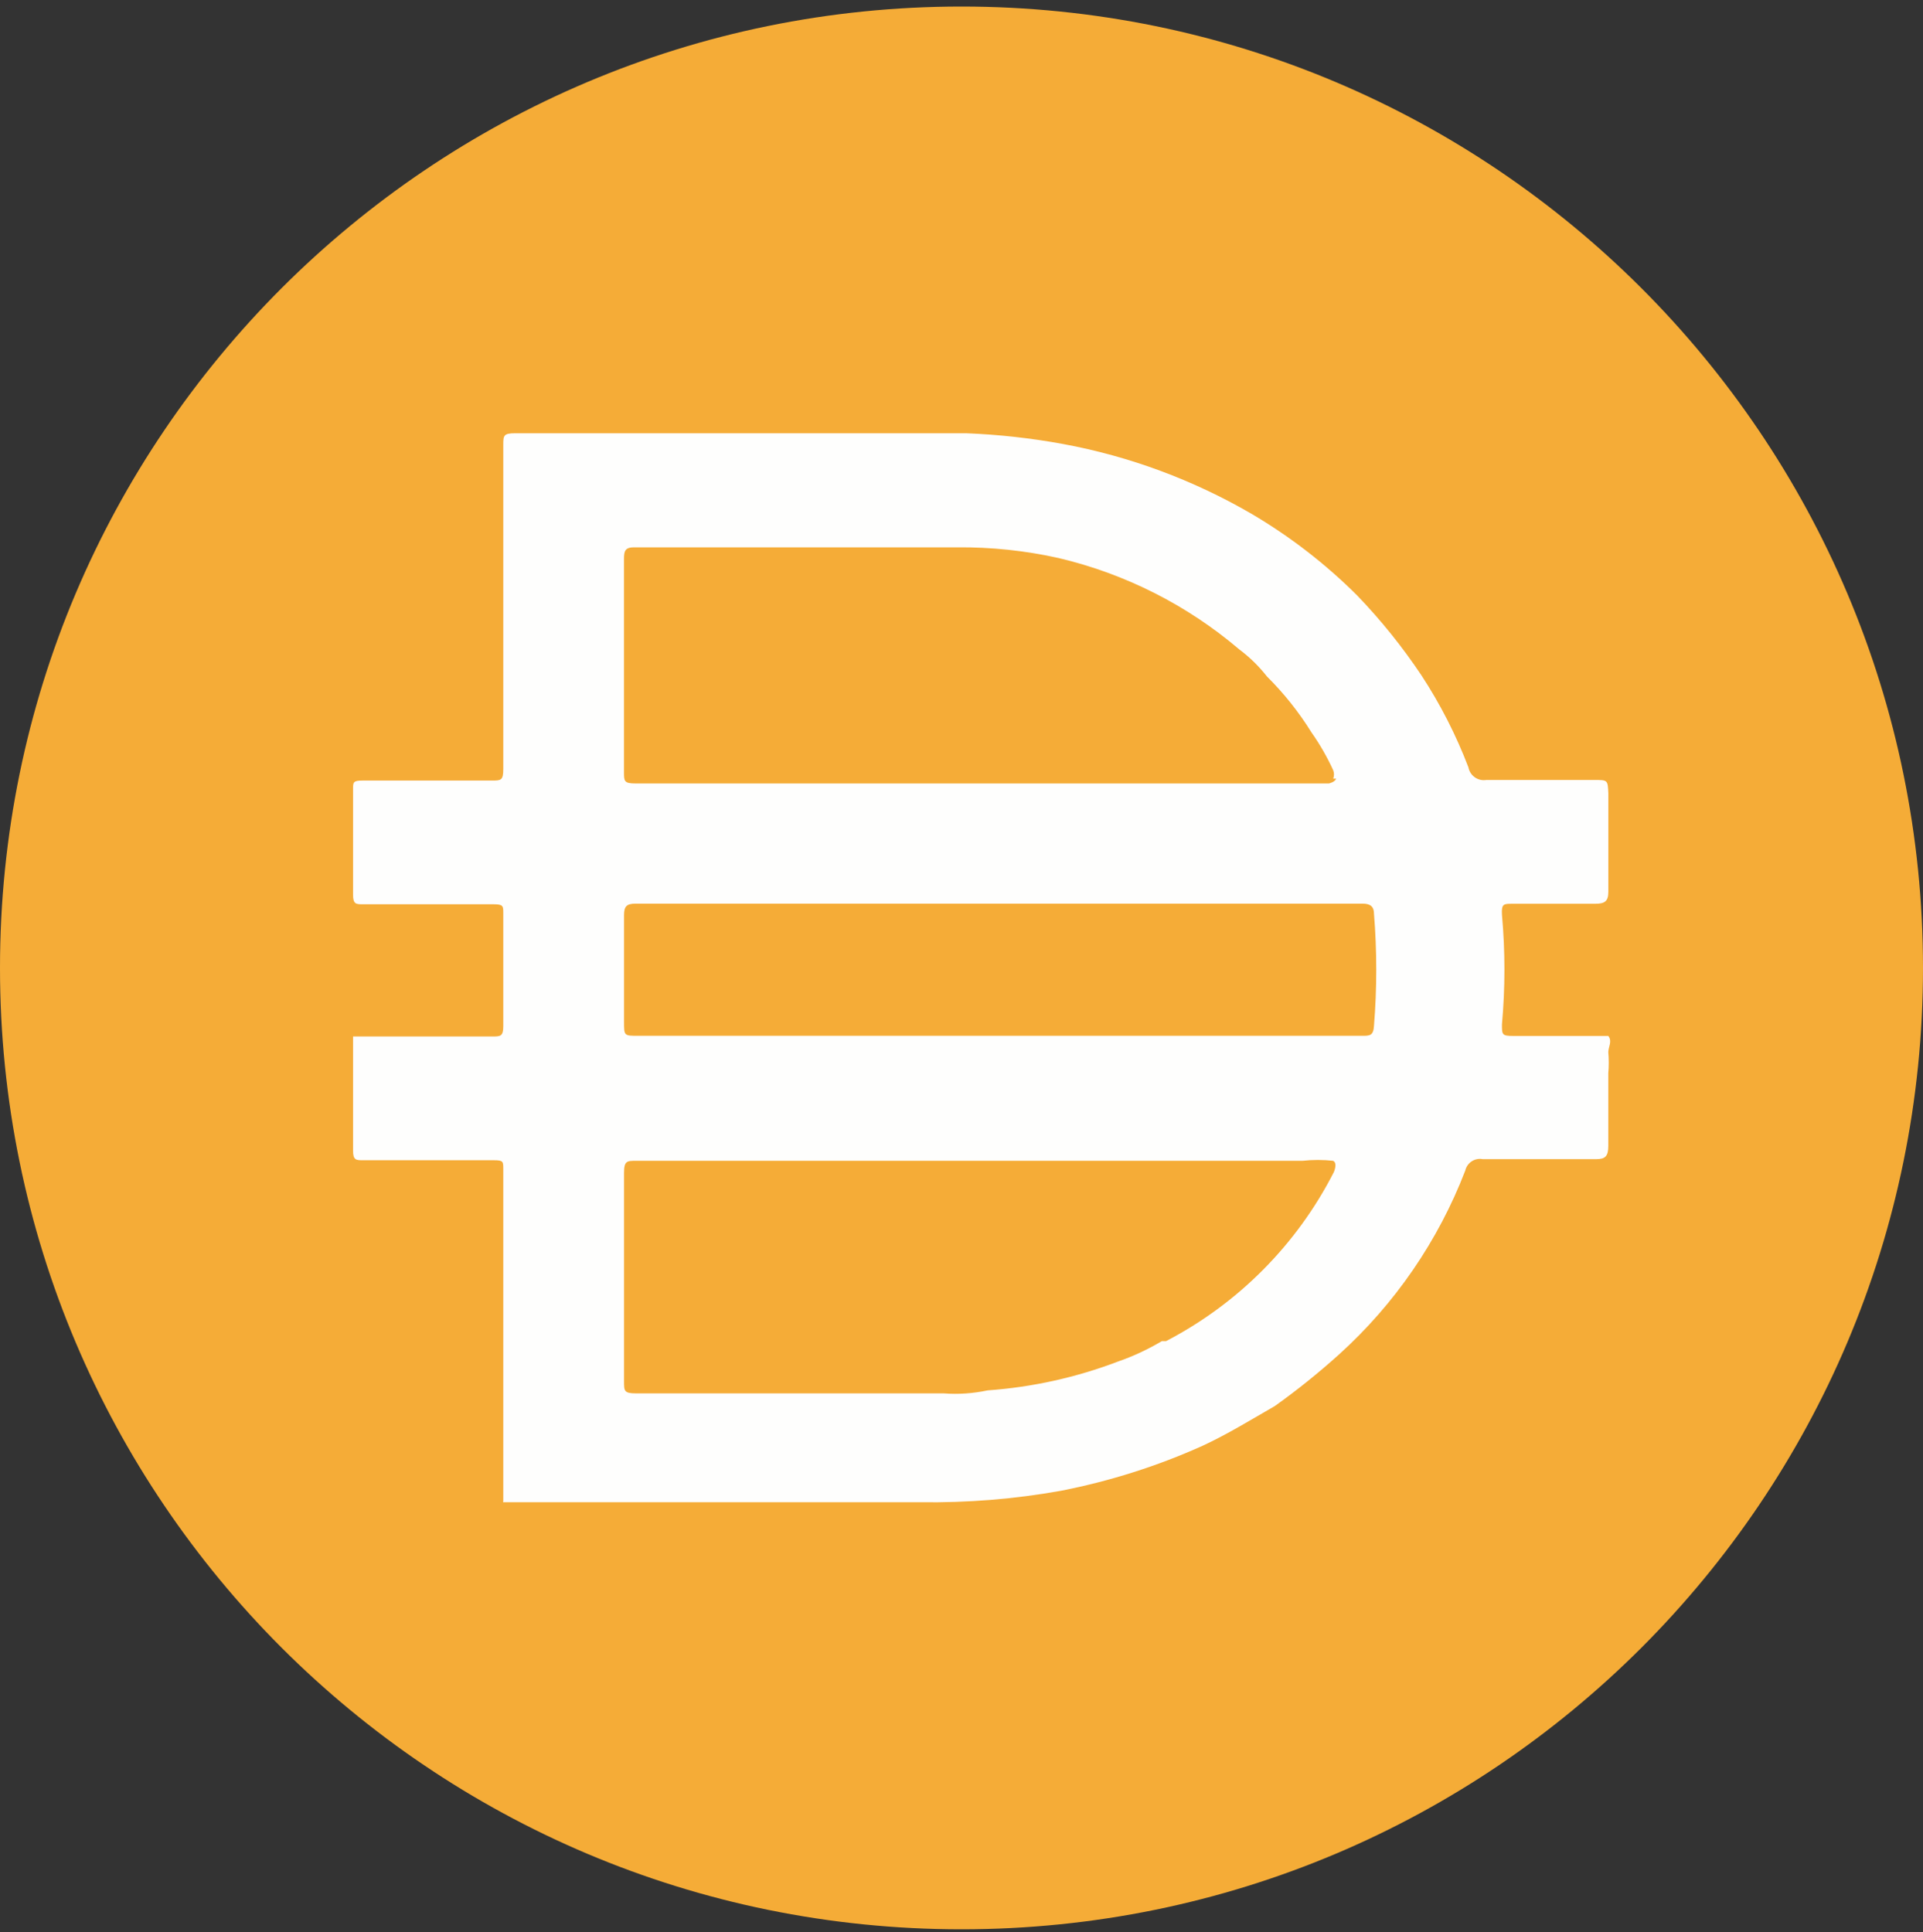 <svg width="200" height="201" viewBox="0 0 200 201" fill="none" xmlns="http://www.w3.org/2000/svg">
  <rect x="0" y="0" width="200" height="201" fill="#333333" stroke="none"/>
  <path d="M100 0.68C155.234 0.68 200 45.455 200 100.68C200 155.913 155.234 200.68 100 200.68C44.775 200.68 0 155.909 0 100.68C0 45.455 44.775 0.68 100 0.68Z" fill="#F5AC37"/>
  <path d="M103.653 107.741H141.651C142.461 107.741 142.844 107.741 142.902 106.679C143.213 102.814 143.213 98.926 142.902 95.056C142.902 94.304 142.529 93.994 141.714 93.994H66.091C65.155 93.994 64.903 94.304 64.903 95.182V106.306C64.903 107.741 64.903 107.741 66.401 107.741H103.653ZM138.659 80.993C138.767 80.71 138.767 80.399 138.659 80.12C138.024 78.739 137.272 77.42 136.399 76.183C135.085 74.067 133.537 72.119 131.773 70.368C130.941 69.311 129.978 68.361 128.898 67.556C123.489 62.952 117.058 59.694 110.146 58.056C106.659 57.273 103.095 56.9 99.522 56.931H65.96C65.024 56.931 64.898 57.305 64.898 58.119V80.305C64.898 81.241 64.898 81.493 66.086 81.493H138.209C138.209 81.493 138.834 81.367 138.96 80.993H138.654H138.659ZM138.659 120.742C137.596 120.625 136.525 120.625 135.463 120.742H66.154C65.218 120.742 64.903 120.742 64.903 121.993V143.683C64.903 144.682 64.903 144.934 66.154 144.934H98.154C99.684 145.051 101.214 144.943 102.712 144.624C107.356 144.291 111.924 143.283 116.28 141.622C117.864 141.073 119.394 140.358 120.838 139.498H121.275C128.776 135.597 134.869 129.468 138.713 121.943C138.713 121.943 139.149 120.998 138.659 120.751V120.742ZM52.343 156.18V155.806V141.244V136.308V121.619C52.343 120.805 52.343 120.683 51.344 120.683H37.781C37.029 120.683 36.719 120.683 36.719 119.684V107.809H51.218C52.028 107.809 52.343 107.809 52.343 106.747V94.997C52.343 94.246 52.343 94.061 51.344 94.061H37.781C37.029 94.061 36.719 94.061 36.719 93.062V82.064C36.719 81.376 36.719 81.191 37.718 81.191H51.155C52.091 81.191 52.343 81.191 52.343 80.003V46.316C52.343 45.317 52.343 45.065 53.594 45.065H100.467C103.869 45.2 107.248 45.573 110.592 46.19C117.481 47.463 124.101 49.925 130.153 53.439C134.167 55.802 137.862 58.655 141.152 61.94C143.627 64.509 145.859 67.29 147.839 70.251C149.805 73.253 151.439 76.462 152.721 79.814C152.879 80.687 153.716 81.277 154.589 81.128H165.776C167.211 81.128 167.211 81.128 167.274 82.505V92.756C167.274 93.755 166.901 94.007 165.897 94.007H157.271C156.398 94.007 156.146 94.007 156.209 95.132C156.551 98.939 156.551 102.76 156.209 106.567C156.209 107.629 156.209 107.755 157.401 107.755H167.27C167.706 108.317 167.27 108.88 167.27 109.447C167.333 110.171 167.333 110.905 167.27 111.629V119.194C167.27 120.256 166.959 120.571 166.019 120.571H154.206C153.383 120.413 152.582 120.94 152.393 121.759C149.58 129.072 145.08 135.628 139.266 140.884C137.142 142.797 134.91 144.597 132.579 146.257C130.077 147.697 127.642 149.196 125.077 150.384C120.357 152.508 115.407 154.074 110.326 155.068C105.502 155.932 100.611 156.324 95.701 156.256H52.325V156.193L52.343 156.18Z" fill="#FEFEFD"/>
</svg>
